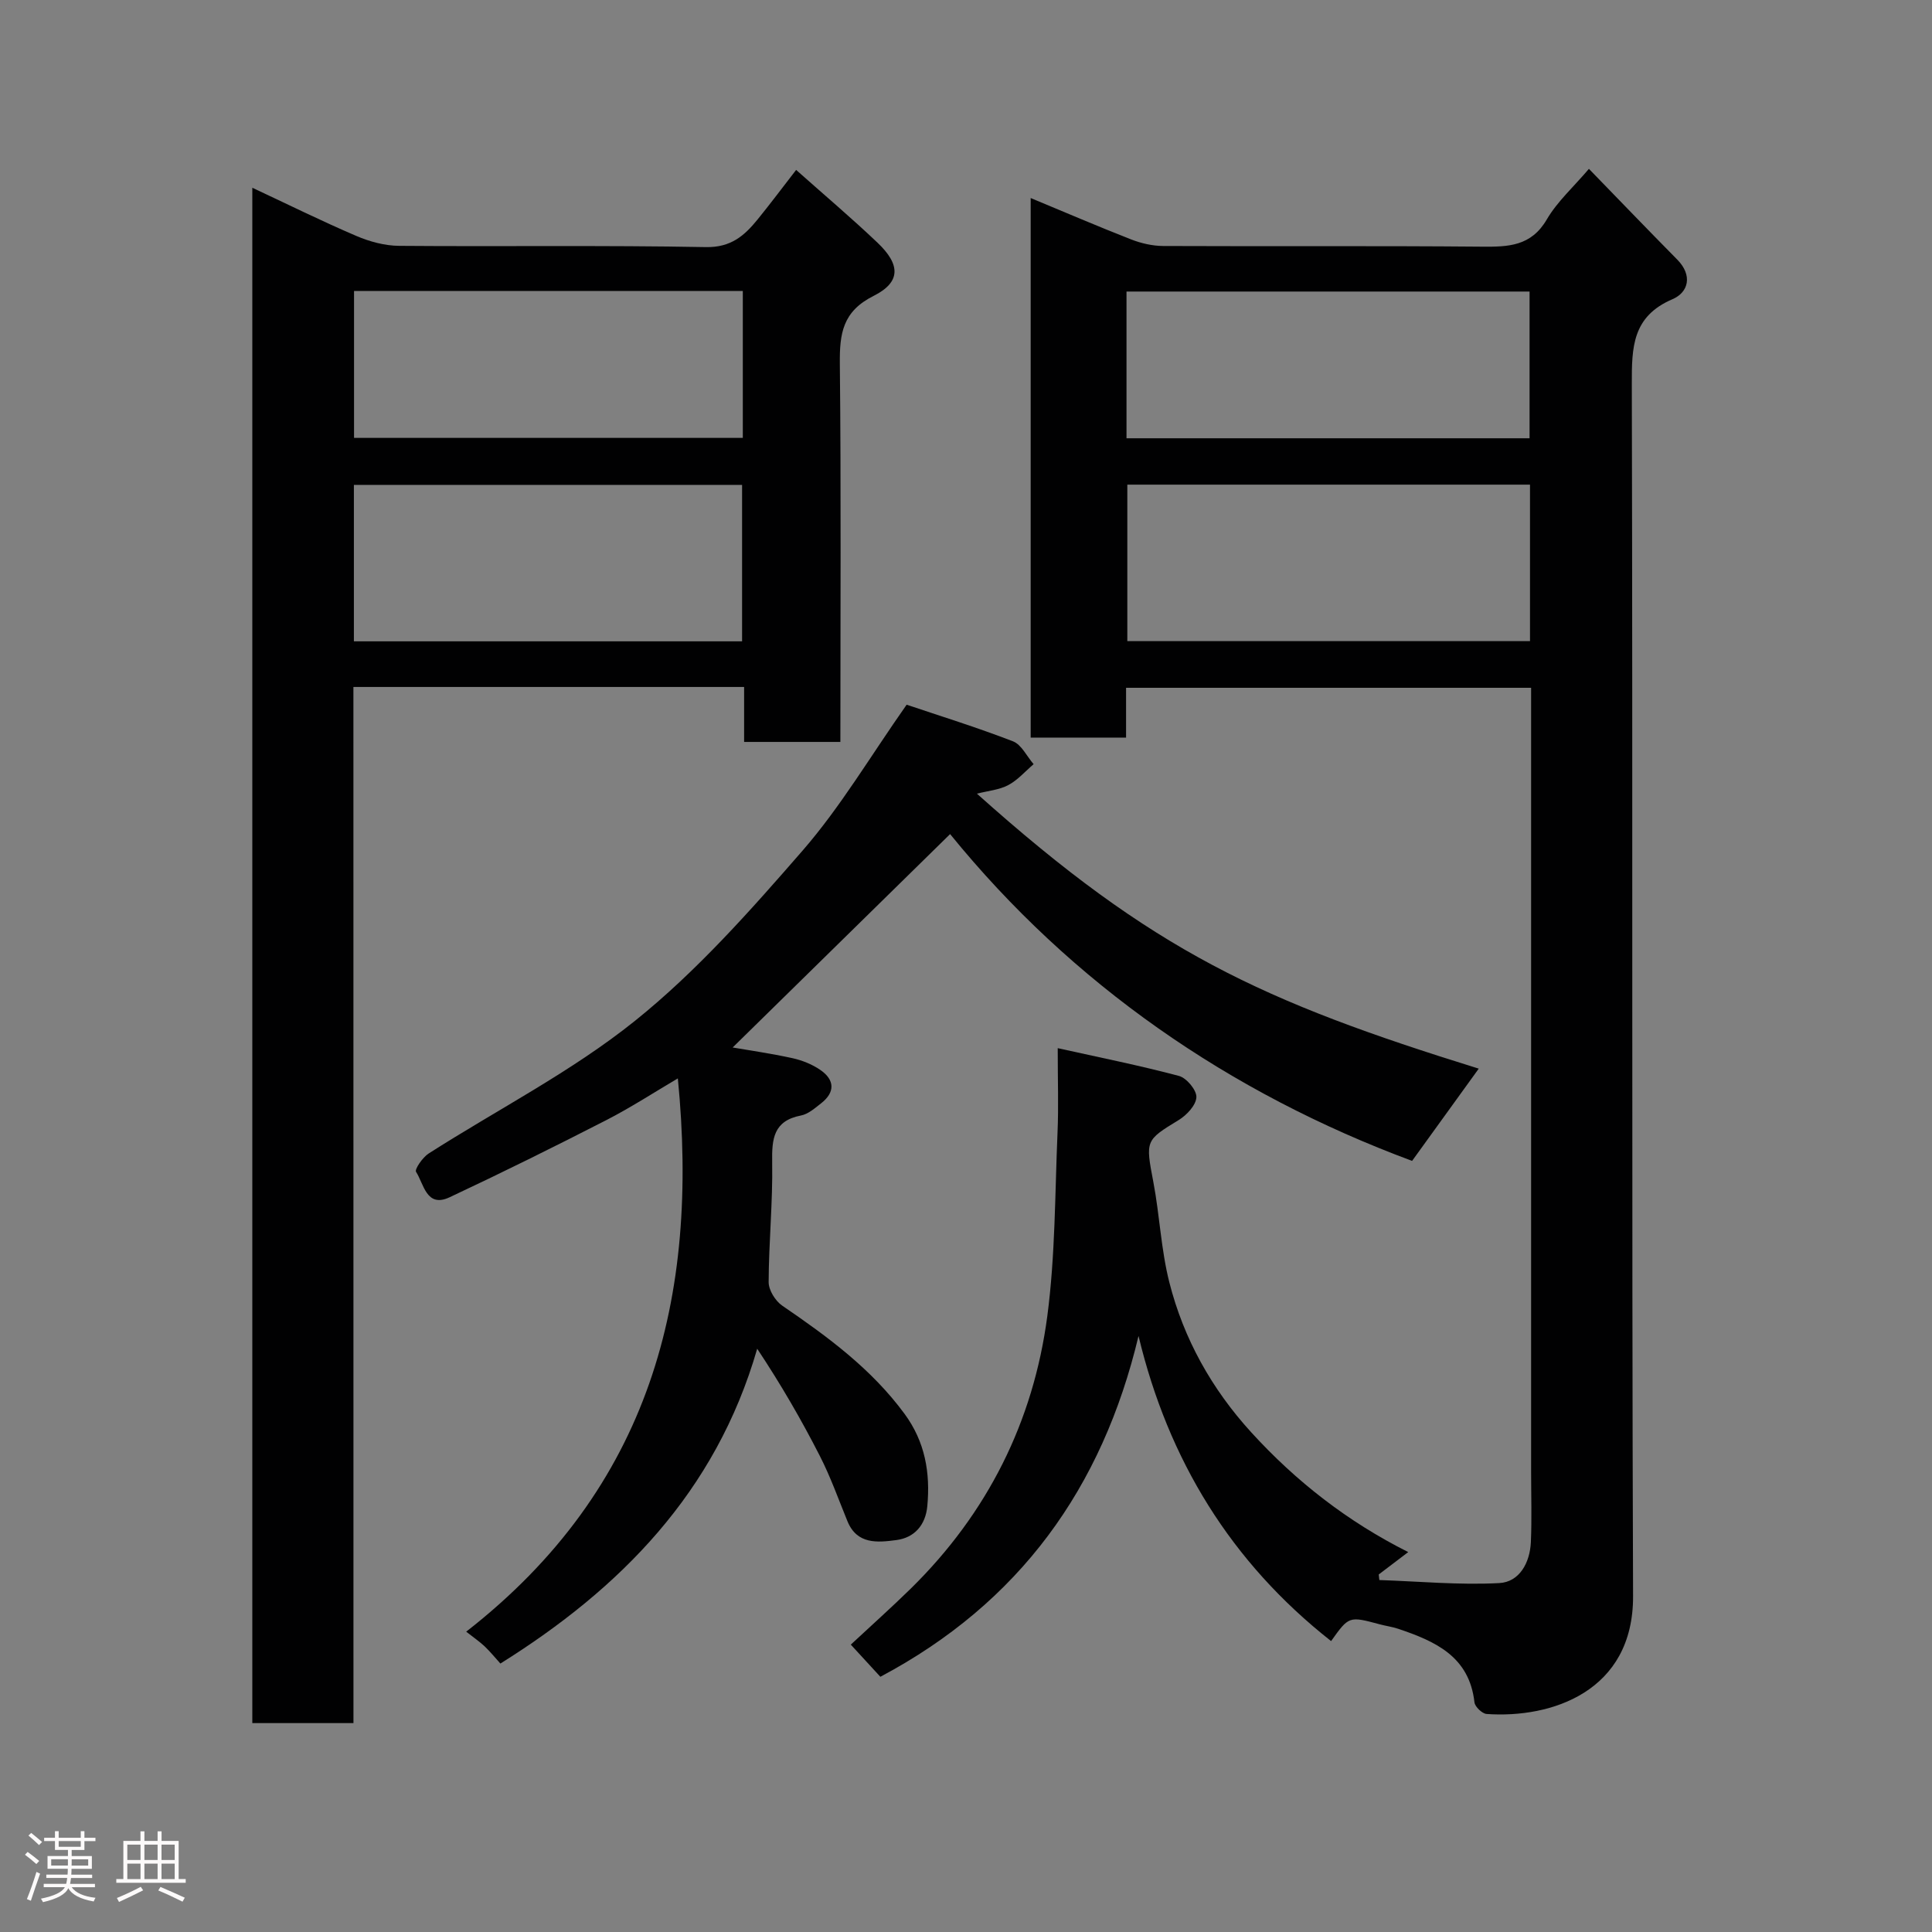 <svg enable-background="new 0 0 400 400" viewBox="0 0 400 400" xmlns="http://www.w3.org/2000/svg"><rect x="0" y="0" width="400" height="400" fill="#808080" stroke="none"/><path d="m5.17 384 .55-.58c.85.61 1.65 1.24 2.4 1.87l-.59.64c-.83-.73-1.62-1.38-2.36-1.93m1.22 9.53-.82-.34c.71-1.76 1.37-3.64 1.98-5.63.24.13.5.25.76.36-.6 1.67-1.24 3.54-1.92 5.61m-.5-13.5.57-.54c.56.44 1.31 1.06 2.26 1.87l-.64.64c-.68-.66-1.41-1.32-2.19-1.97m3.25.46h2.24v-1.36h.77v1.36h4.57v-1.36h.76v1.36h2.28v.69h-2.28v1.84h-2.64v1.26h4.18v2.64h-4.21c0 .45-.02.86-.05 1.21h4.32v.69h-4.38c-.04.34-.1.75-.19 1.22h5.15v.69h-4.82c.87 1.19 2.51 1.92 4.93 2.19-.17.31-.3.57-.37.76-2.77-.49-4.52-1.41-5.26-2.76-.56 1.26-2.3 2.23-5.24 2.9-.12-.24-.26-.48-.43-.72 2.73-.55 4.38-1.34 4.96-2.38h-4.38v-.69h4.65c.1-.38.17-.79.21-1.22h-4.32v-.69h4.4c.03-.34.05-.75.05-1.21h-4.2v-2.64h4.23v-1.26h-2.69v-1.84h-2.24zm1.46 4.46v1.29h3.45c.01-.4.02-.57.01-.53v-.32-.45h-3.46zm1.55-2.59h4.57v-1.19h-4.57zm6.11 2.59h-3.42v.77c-.02.19-.01.37-.02.53h3.44z" fill="#fcfafa"/><path d="m32.63 379.16h.82v1.98h3.54v7.89h1.46v.78h-14.37v-.78h1.46v-7.89h3.54v-1.98h.82v1.98h2.73zm-3.49 11.48.5.73c-1.61.82-3.28 1.63-5 2.41-.13-.27-.28-.55-.44-.82 1.75-.72 3.4-1.49 4.94-2.32m-2.78-5.55h2.73v-3.18h-2.73zm0 3.95h2.73v-3.2h-2.73zm3.54-3.95h2.73v-3.18h-2.73zm0 3.95h2.73v-3.2h-2.73zm7.89 4.68c-1.84-.92-3.51-1.7-5.02-2.32l.45-.73c1.89.8 3.57 1.55 5.04 2.23zm-1.62-11.81h-2.73v3.18h2.73zm-2.73 7.13h2.73v-3.2h-2.73z" fill="#fcfafa"/><g fill="#010102"><path d="m275.59 339.77c-20.72-16.3-33.71-37.48-39.87-63.17-7.5 31.48-24.65 55.26-53.45 70.56-1.96-2.14-3.92-4.27-6.12-6.66 4.16-3.88 8.41-7.67 12.47-11.65 15.82-15.56 25.32-34.5 28.21-56.34 1.66-12.56 1.58-25.36 2.12-38.06.23-5.29.04-10.61.04-17.44 8.83 1.96 17.03 3.6 25.1 5.75 1.58.42 3.67 2.93 3.61 4.4-.07 1.65-2 3.72-3.66 4.73-6.92 4.22-6.89 4.22-5.25 12.84 1.31 6.89 1.59 14.01 3.31 20.77 2.97 11.7 8.77 22.07 16.94 31.03 9.28 10.18 19.99 18.53 32.52 24.81-2.13 1.62-4.12 3.13-6.11 4.64.04.38.09.77.13 1.15 8.28.28 16.58 1.07 24.82.63 4.2-.22 6.36-4.23 6.55-8.49.21-4.82.05-9.66.05-14.5 0-51.99 0-103.99 0-155.98 0-2 0-3.99 0-6.39-27.88 0-55.59 0-83.86 0v10.31c-6.81 0-13.08 0-19.75 0 0-36.96 0-74.02 0-111.71 6.98 2.89 13.84 5.85 20.8 8.57 2.08.81 4.42 1.35 6.64 1.36 22 .1 44-.06 65.99.14 5.49.05 10.19-.09 13.43-5.64 2.17-3.71 5.54-6.73 8.72-10.47 6.11 6.29 12.16 12.58 18.29 18.79 3.21 3.25 2.35 6.77-1 8.2-8.31 3.56-8.43 9.93-8.41 17.55.21 83.66-.04 167.32.26 250.97.07 19.76-16.93 25.34-30.32 24.39-.93-.07-2.41-1.49-2.52-2.41-1.06-9.53-8.15-12.65-15.8-15.23-1.23-.41-2.54-.58-3.8-.92-6.38-1.71-6.38-1.72-10.08 3.47zm41.18-239.43c-28.08 0-55.78 0-83.37 0v32.4h83.37c0-10.84 0-21.43 0-32.4zm-83.54-9.6h83.45c0-10.31 0-20.35 0-30.38-28.02 0-55.72 0-83.45 0z"/><path d="m73.18 356.75c-7.5 0-14.1 0-20.94 0 0-105.85 0-211.45 0-317.88 7.33 3.43 14.32 6.89 21.49 9.96 2.77 1.19 5.92 2.05 8.91 2.07 21.16.17 42.33-.14 63.49.26 5.18.1 7.97-2.34 10.71-5.71 2.57-3.16 5.01-6.42 7.99-10.27 5.88 5.23 11.51 9.99 16.84 15.06 4.78 4.54 4.88 8.17-.8 11.02-6.44 3.23-7.05 7.82-6.99 14.03.27 25.98.11 51.97.11 78.32-6.61 0-12.99 0-19.93 0 0-3.69 0-7.43 0-11.38-27.14 0-53.74 0-80.89 0 .01 71.4.01 142.78.01 214.52zm80.46-223.97c0-11.11 0-21.82 0-32.39-27.06 0-53.76 0-80.37 0v32.39zm.15-72.54c-27.15 0-53.73 0-80.49 0v30.42h80.49c0-10.25 0-20.18 0-30.42z"/><path d="m96.52 337.82c38.17-29.74 48.29-69.14 43.82-114.55-4.84 2.85-9.69 6.01-14.81 8.64-10.73 5.5-21.53 10.85-32.44 15.97-4.82 2.26-5.33-2.76-6.95-5.26-.34-.52 1.36-3 2.61-3.8 14.28-9.13 29.6-16.94 42.73-27.48 12.78-10.26 23.89-22.82 34.71-35.26 7.86-9.05 14.05-19.56 21.52-30.18 6.76 2.28 14.48 4.67 22.01 7.58 1.77.68 2.87 3.11 4.28 4.73-1.73 1.48-3.28 3.29-5.24 4.33-1.88 1-4.19 1.19-6.5 1.78 36.56 32.73 58.96 42.97 103.9 56.93-4.5 6.23-9.07 12.56-13.8 19.1-37.9-14.07-70.47-36.66-95.65-67.66-15.35 15.06-30.31 29.74-45.02 44.18 3.35.58 7.9 1.23 12.37 2.21 2.03.45 4.11 1.28 5.81 2.46 2.96 2.05 3.06 4.6.13 6.89-1.28 1-2.66 2.23-4.16 2.52-5.71 1.1-6.05 4.82-5.97 9.7.14 8.26-.7 16.53-.73 24.79-.01 1.65 1.38 3.9 2.81 4.88 9.4 6.42 18.49 13.09 25.34 22.42 4.25 5.79 5.34 12.19 4.7 19.09-.37 3.95-2.69 6.55-6.44 7.03-3.84.5-8.11.96-10.1-3.92-1.85-4.52-3.49-9.16-5.71-13.5-3.82-7.48-8.03-14.76-12.97-22.2-8.58 29.75-28.39 49.69-53.17 65.18-1.08-1.19-2.11-2.47-3.29-3.59-1.1-1.02-2.35-1.87-3.79-3.01z"/></g></svg>